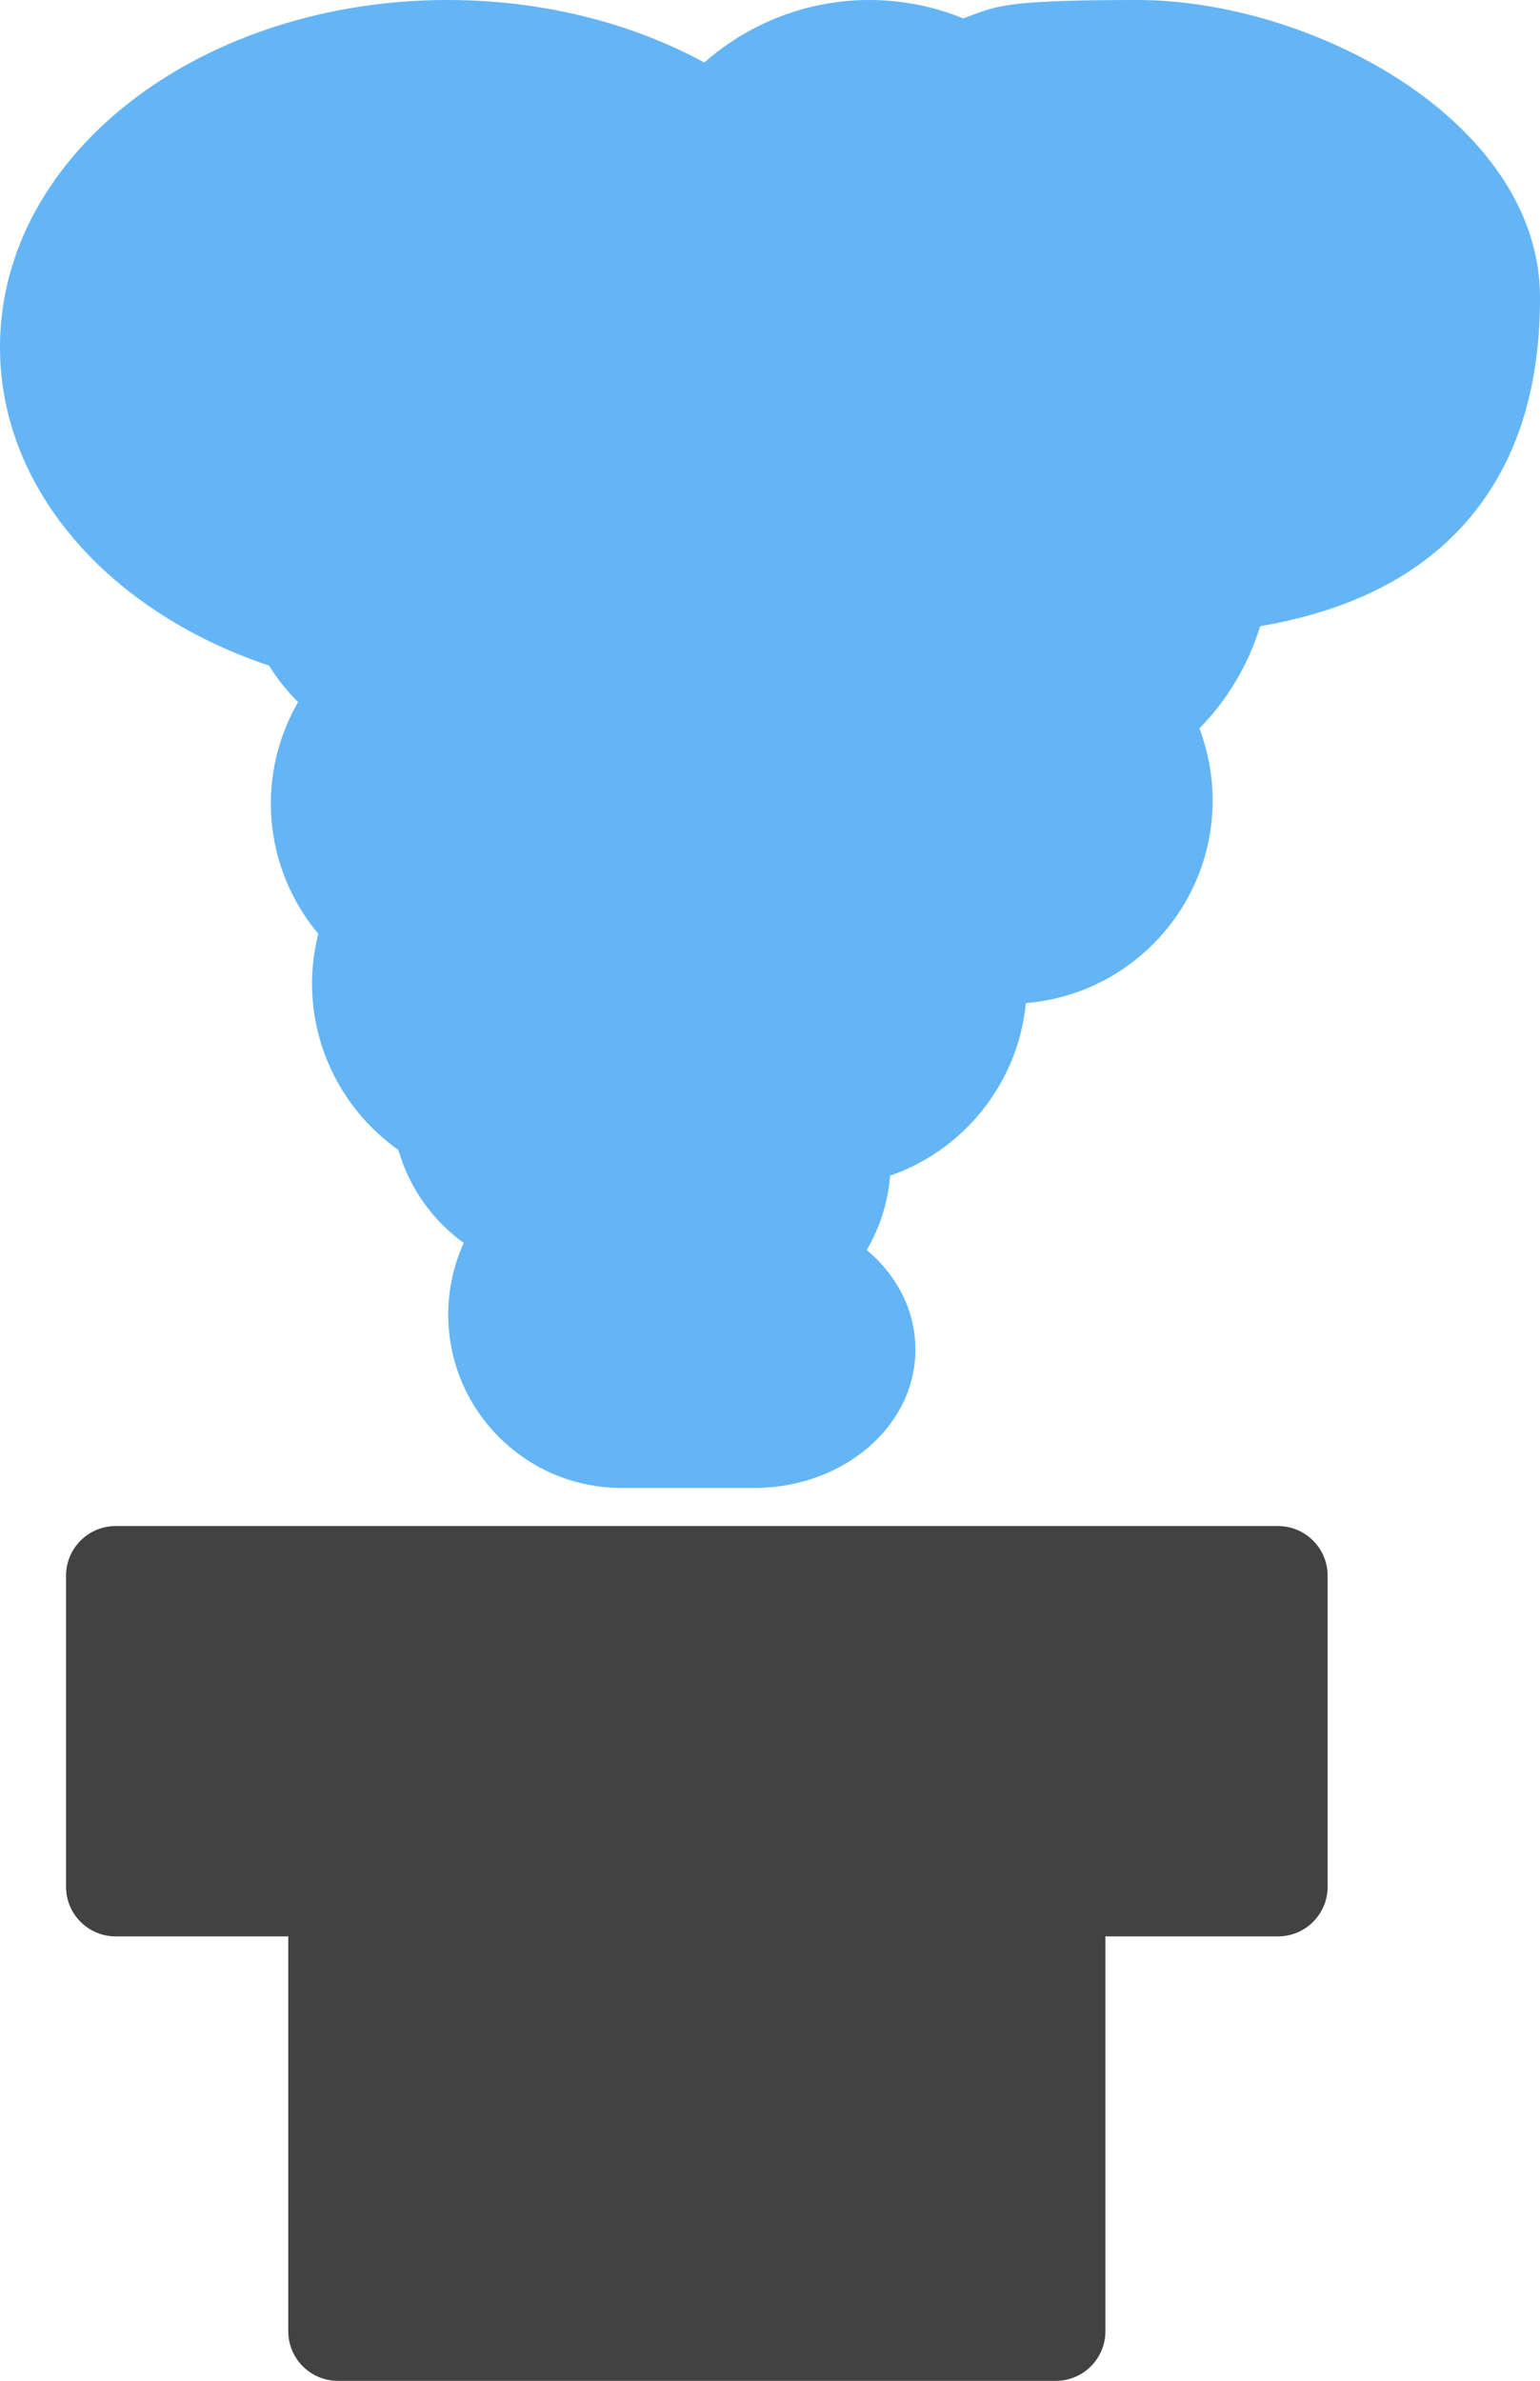 <?xml version="1.0" encoding="UTF-8"?>
<svg id="Layer_2" data-name="Layer 2" xmlns="http://www.w3.org/2000/svg" viewBox="0 0 116.32 179.82">
  <g id="Color">
    <path d="M53.198,4.721c1.282-1.132,2.721-2.092,4.28-2.846,2.488-1.201,5.265-1.875,8.183-1.875,1.502,0,2.967.178,4.375.513.928.222,1.836.516,2.718.877.222-.078.417-.152.6-.222,1.99-.759,3.064-1.168,12.552-1.168,6.984,0,14.915,2.553,20.826,6.704,5.648,3.968,9.589,9.447,9.589,15.773,0,6.071-1.367,11.813-5.119,16.406-3.349,4.101-8.468,7.124-16.022,8.412-.46,1.511-1.106,2.945-1.912,4.275-.758,1.251-1.656,2.406-2.672,3.442.131.348.25.702.356,1.062.417,1.402.642,2.87.642,4.368,0,4.244-1.721,8.086-4.502,10.867-2.503,2.503-5.865,4.146-9.605,4.451-.323,3.379-1.751,6.447-3.92,8.84-1.71,1.887-3.882,3.346-6.338,4.2-.14,1.814-.656,3.533-1.471,5.081-.094.179-.192.356-.295.53.374.311.724.643,1.046.991,1.655,1.792,2.635,4.044,2.635,6.519,0,3.038-1.482,5.743-3.878,7.659-2.162,1.73-5.088,2.801-8.261,2.801h-10.05c-3.616,0-6.891-1.466-9.262-3.837-2.371-2.37-3.837-5.644-3.837-9.262,0-1.867.397-3.653,1.112-5.274l.06-.137c-.721-.519-1.386-1.108-1.984-1.759-1.358-1.475-2.382-3.269-2.951-5.259-1.759-1.242-3.246-2.845-4.352-4.7-1.38-2.315-2.173-5.005-2.173-7.859,0-1.077.118-2.15.342-3.203.04-.188.083-.376.131-.562-.858-1.027-1.587-2.169-2.158-3.399-.915-1.971-1.425-4.157-1.425-6.451,0-2.096.435-4.116,1.221-5.975.245-.578.523-1.138.832-1.677-.111-.111-.221-.224-.329-.339-.7-.744-1.324-1.553-1.861-2.414-5.702-1.914-10.587-5.006-14.122-8.875C2.288,37.118,0,31.896,0,26.224c0-7.456,3.941-14.131,10.312-18.894C16.37,2.801,24.681,0,33.81,0c4.12,0,8.078.571,11.737,1.615,2.727.778,5.296,1.827,7.652,3.105Z" fill="#64b5f6"/>
  </g>
  <g id="Grey">
    <path d="M25.521,138.758h54.227c2.068,0,3.747,1.679,3.747,3.747v33.569c0,2.068-1.679,3.746-3.746,3.746H25.52c-2.068,0-3.746-1.679-3.746-3.746v-33.569c0-2.068,1.679-3.747,3.747-3.747Z" fill="#424242"/>
    <path d="M8.735,115.26h87.798c2.068,0,3.746,1.679,3.746,3.746v23.498c0,2.068-1.679,3.747-3.747,3.747H8.735c-2.068,0-3.746-1.679-3.746-3.746v-23.499c0-2.068,1.679-3.746,3.746-3.746Z" fill="#424242"/>
  </g>
</svg>